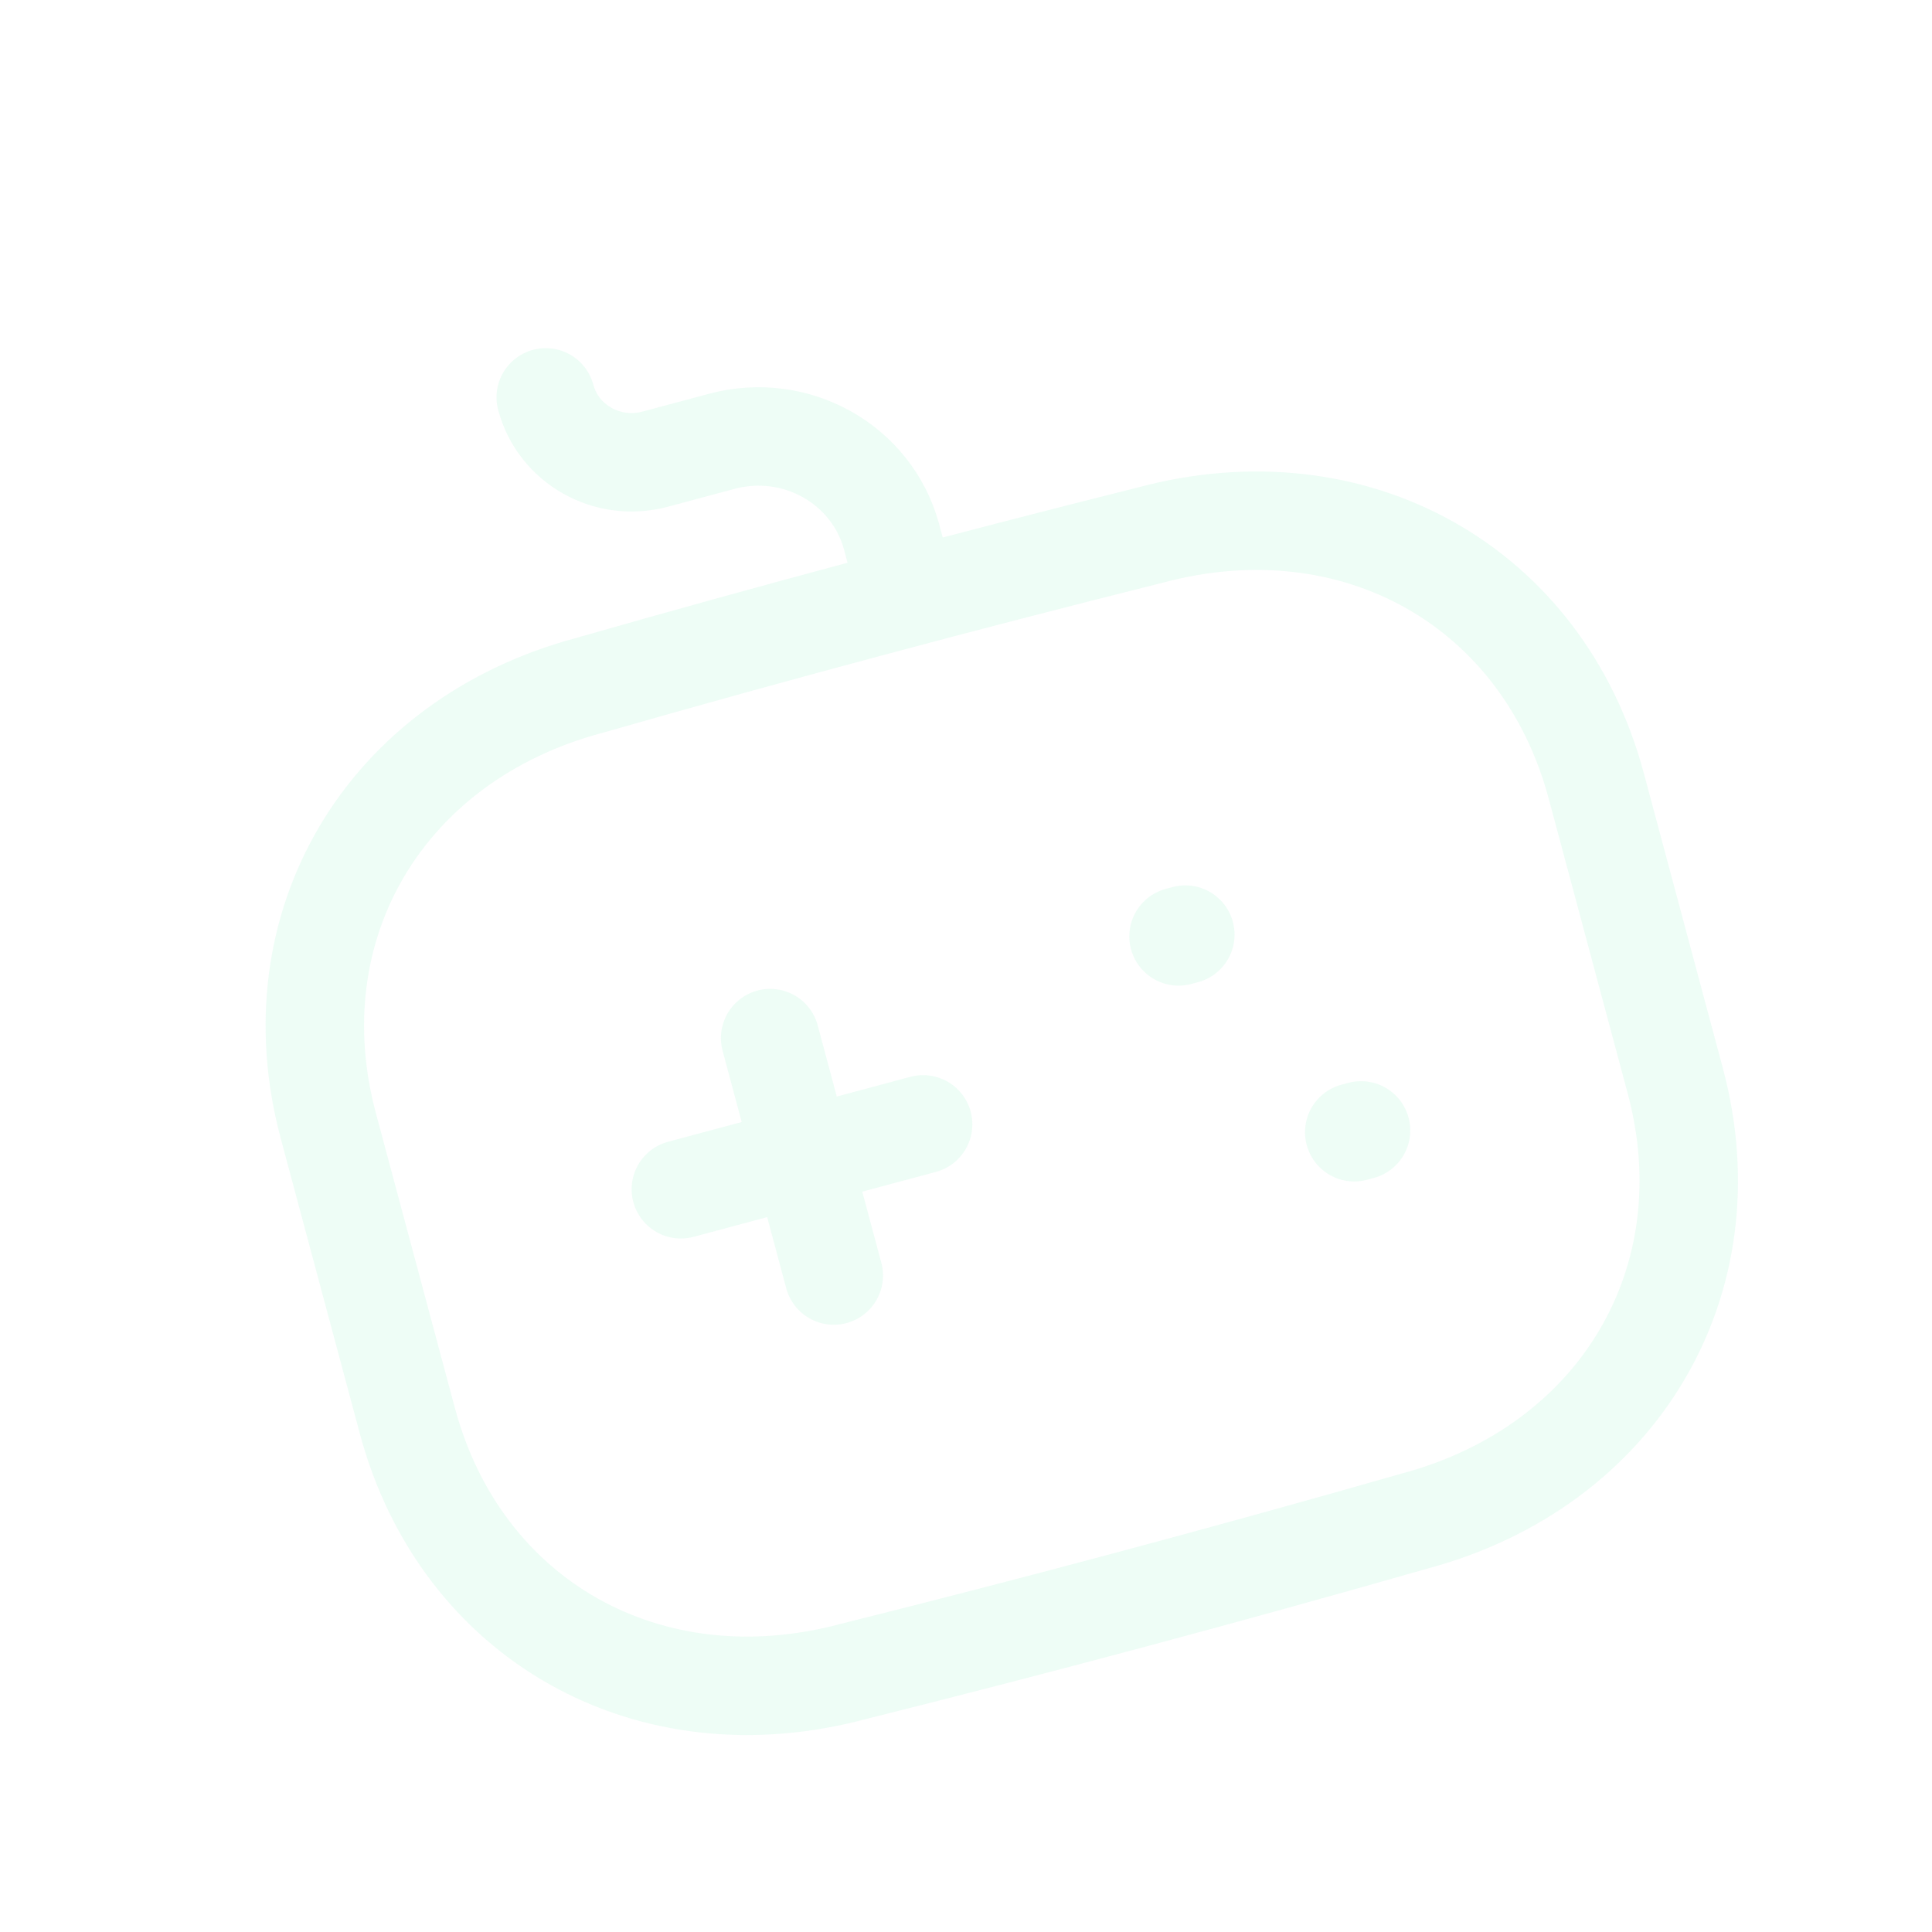 <svg width="482" height="482" viewBox="0 0 482 482" fill="none" xmlns="http://www.w3.org/2000/svg">
<g opacity="0.1">
<path d="M192.142 258.986L208.014 318.22" stroke="#52E8A4" stroke-width="24.562" stroke-linecap="round" stroke-linejoin="round"/>
<path d="M230.301 280.51L169.862 296.705" stroke="#52E8A4" stroke-width="24.562" stroke-linecap="round" stroke-linejoin="round"/>
<path d="M295.718 233.168L294.025 233.621" stroke="#52E8A4" stroke-width="24.562" stroke-linecap="round" stroke-linejoin="round"/>
<path d="M339.553 282.018L337.86 282.472" stroke="#52E8A4" stroke-width="24.562" stroke-linecap="round" stroke-linejoin="round"/>
<path d="M136.154 99.139C139.292 110.851 151.524 117.75 163.474 114.548L180.185 110.071C198.639 105.196 217.495 115.831 222.42 133.878L225.281 144.555" stroke="#52E8A4" stroke-width="24.562" stroke-linecap="round" stroke-linejoin="round"/>
<path fill-rule="evenodd" clip-rule="evenodd" d="M352.929 379.474C305.611 393.015 258.94 405.486 212.86 417.005C161.941 430.649 114.984 404.304 101.612 354.4L81.906 280.857C68.534 230.953 96.028 184.659 146.947 171.015C192.861 157.868 239.561 145.372 287.016 133.484C337.935 119.84 384.879 146.206 398.247 196.094L417.952 269.636C431.324 319.541 403.847 365.83 352.929 379.474Z" stroke="#52E8A4" stroke-width="24.562" stroke-linecap="round" stroke-linejoin="round"/>
</g>
</svg>
